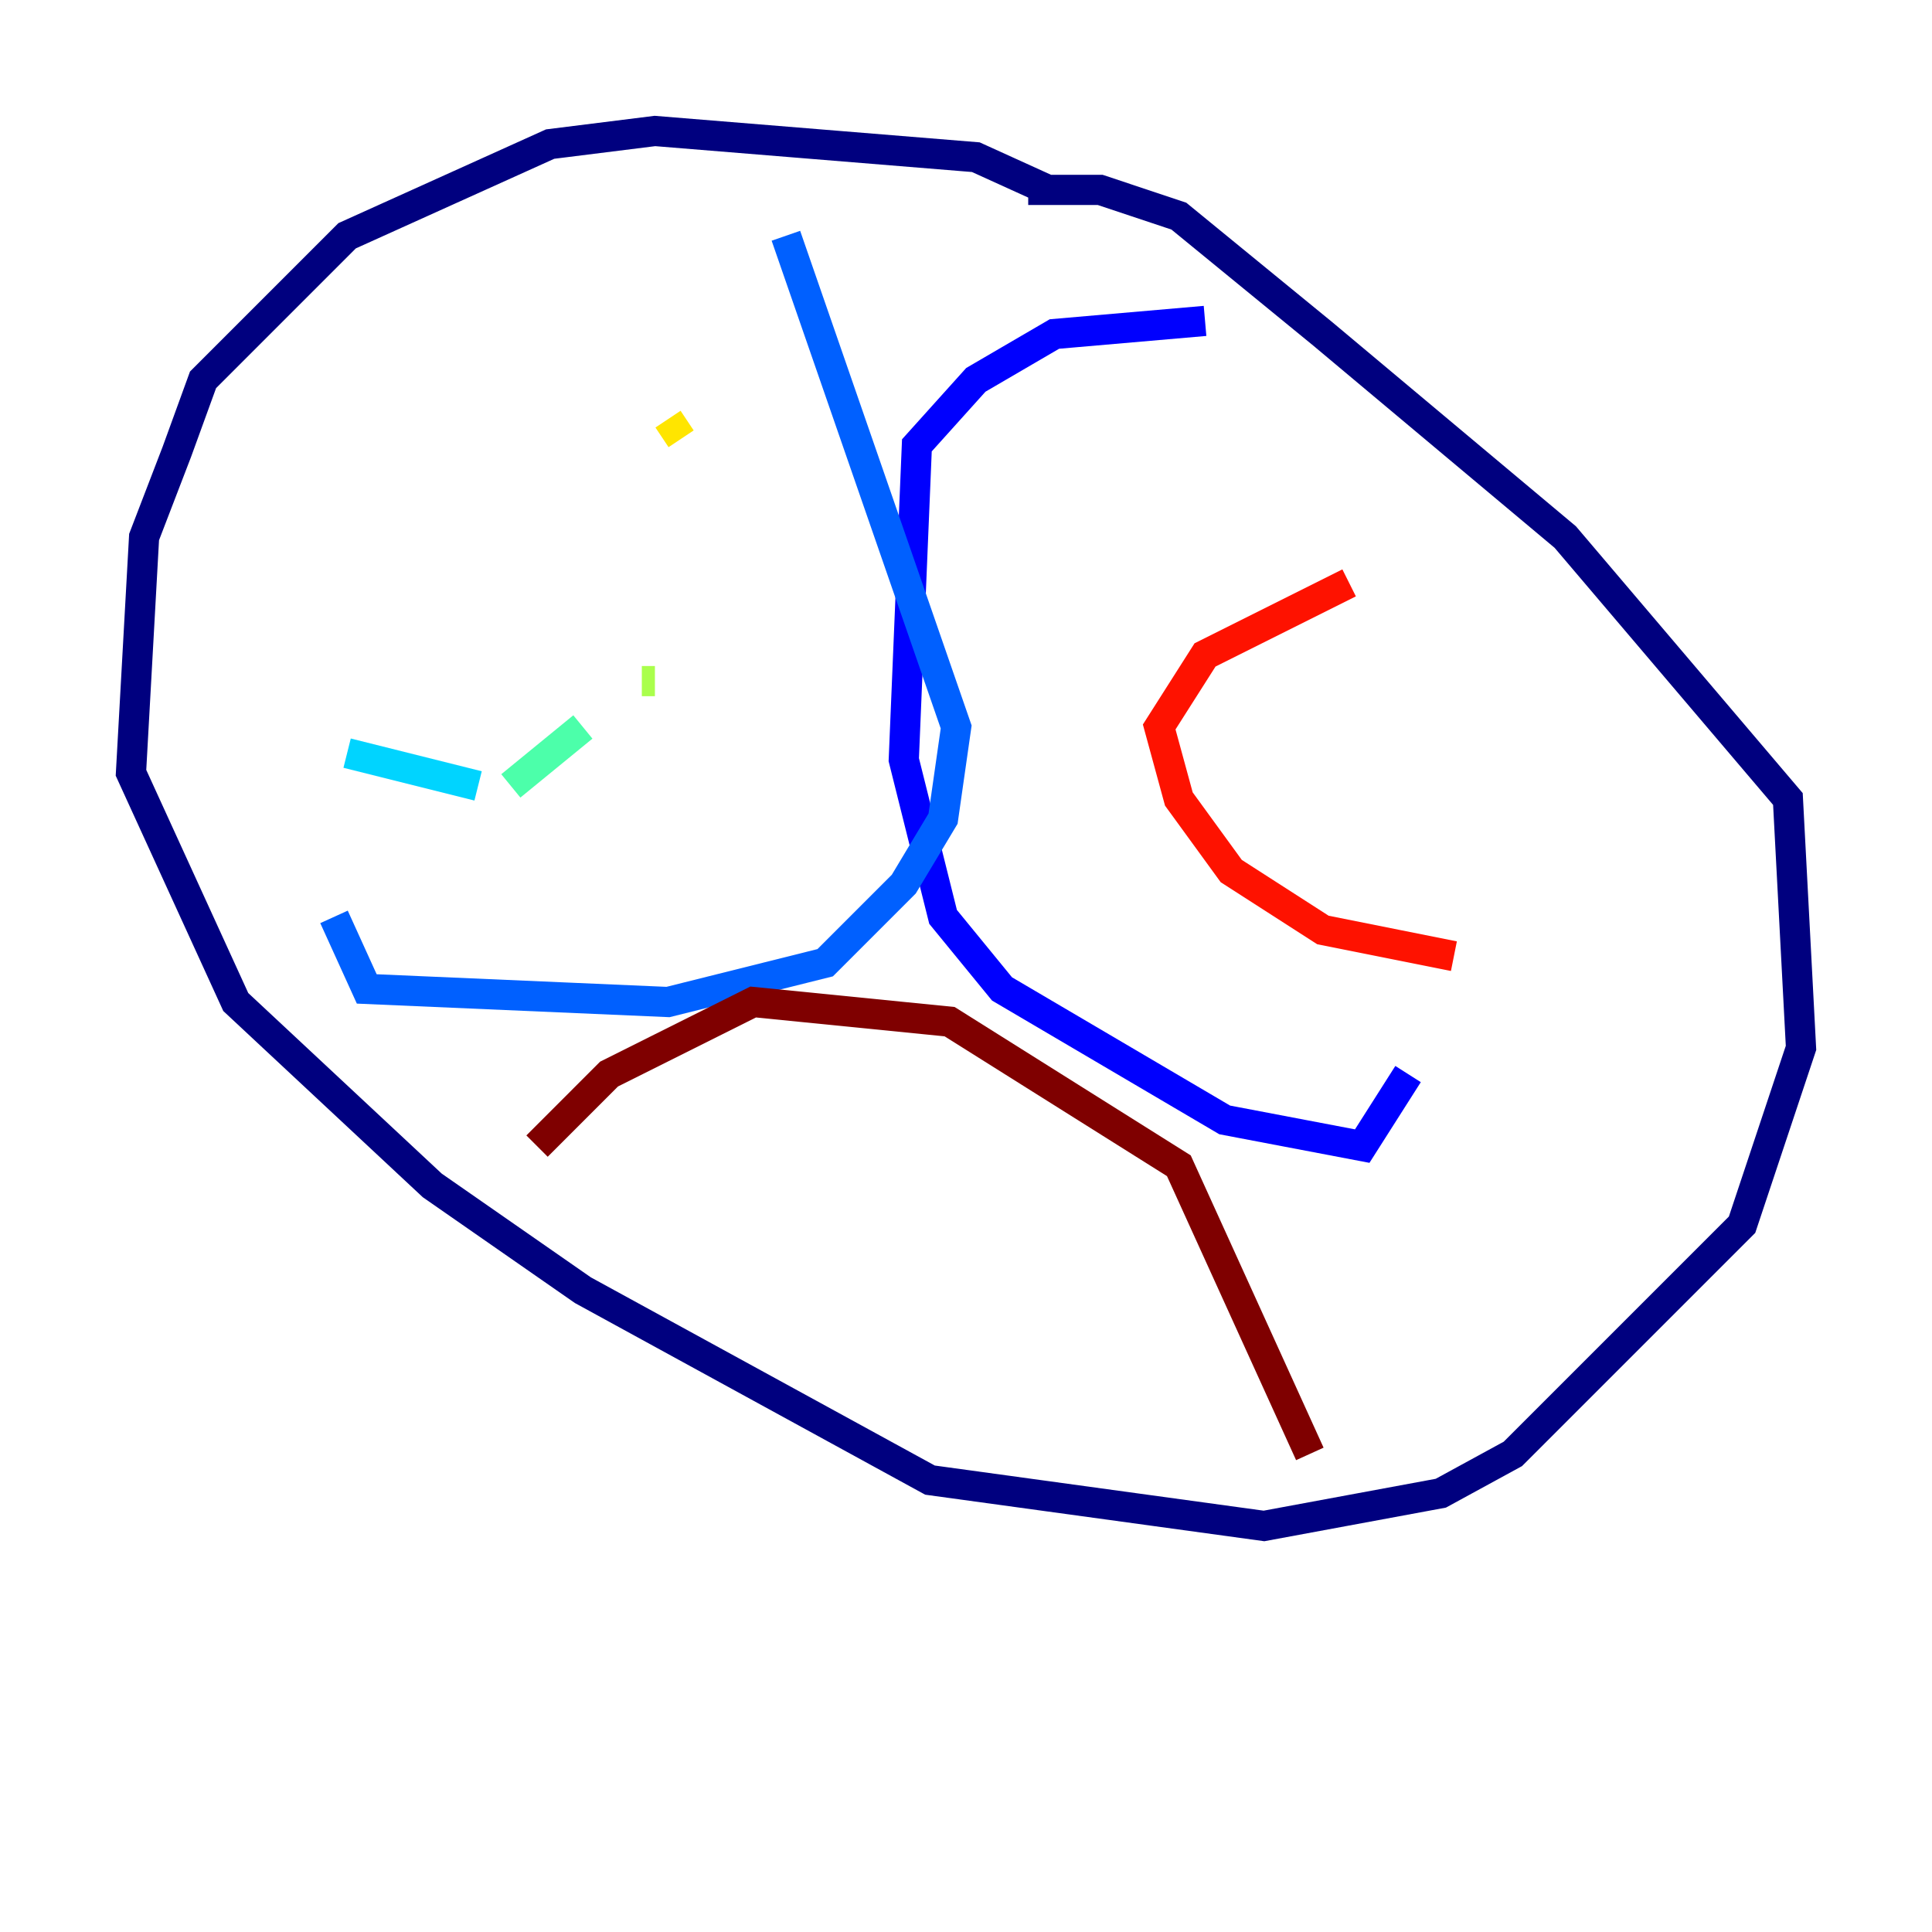 <?xml version="1.0" encoding="utf-8" ?>
<svg baseProfile="tiny" height="128" version="1.2" viewBox="0,0,128,128" width="128" xmlns="http://www.w3.org/2000/svg" xmlns:ev="http://www.w3.org/2001/xml-events" xmlns:xlink="http://www.w3.org/1999/xlink"><defs /><polyline fill="none" points="69.424,12.583 64.651,10.414 43.39,8.678 36.447,9.546 22.997,15.62 13.451,25.166 11.715,29.939 9.546,35.58 8.678,51.2 15.62,66.386 28.637,78.536 38.617,85.478 61.614,98.061 83.742,101.098 95.458,98.929 100.231,96.325 115.417,81.139 119.322,69.424 118.454,52.936 103.702,35.58 87.647,22.129 78.102,14.319 72.895,12.583 68.122,12.583" stroke="#00007f" stroke-width="2" /><polyline fill="none" points="79.837,21.261 69.858,22.129 64.651,25.166 60.746,29.505 59.878,50.332 62.481,60.746 66.386,65.519 81.139,74.197 90.251,75.932 93.288,71.159" stroke="#0000fe" stroke-width="2" /><polyline fill="none" points="52.068,15.62 63.349,48.163 62.481,54.237 59.878,58.576 54.671,63.783 44.258,66.386 24.298,65.519 22.129,60.746" stroke="#0060ff" stroke-width="2" /><polyline fill="none" points="22.997,49.898 31.675,52.068" stroke="#00d4ff" stroke-width="2" /><polyline fill="none" points="33.844,52.068 38.617,48.163" stroke="#4cffaa" stroke-width="2" /><polyline fill="none" points="42.522,45.125 43.39,45.125" stroke="#aaff4c" stroke-width="2" /><polyline fill="none" points="45.125,29.071 44.258,27.77" stroke="#ffe500" stroke-width="2" /><polyline fill="none" points="41.22,21.261 41.22,21.261" stroke="#ff7a00" stroke-width="2" /><polyline fill="none" points="89.383,38.617 79.837,43.39 76.8,48.163 78.102,52.936 81.573,57.709 87.647,61.614 96.325,63.349" stroke="#fe1200" stroke-width="2" /><polyline fill="none" points="35.58,75.932 40.352,71.159 49.898,66.386 62.915,67.688 78.102,77.234 86.78,96.325" stroke="#7f0000" stroke-width="2" /></svg>